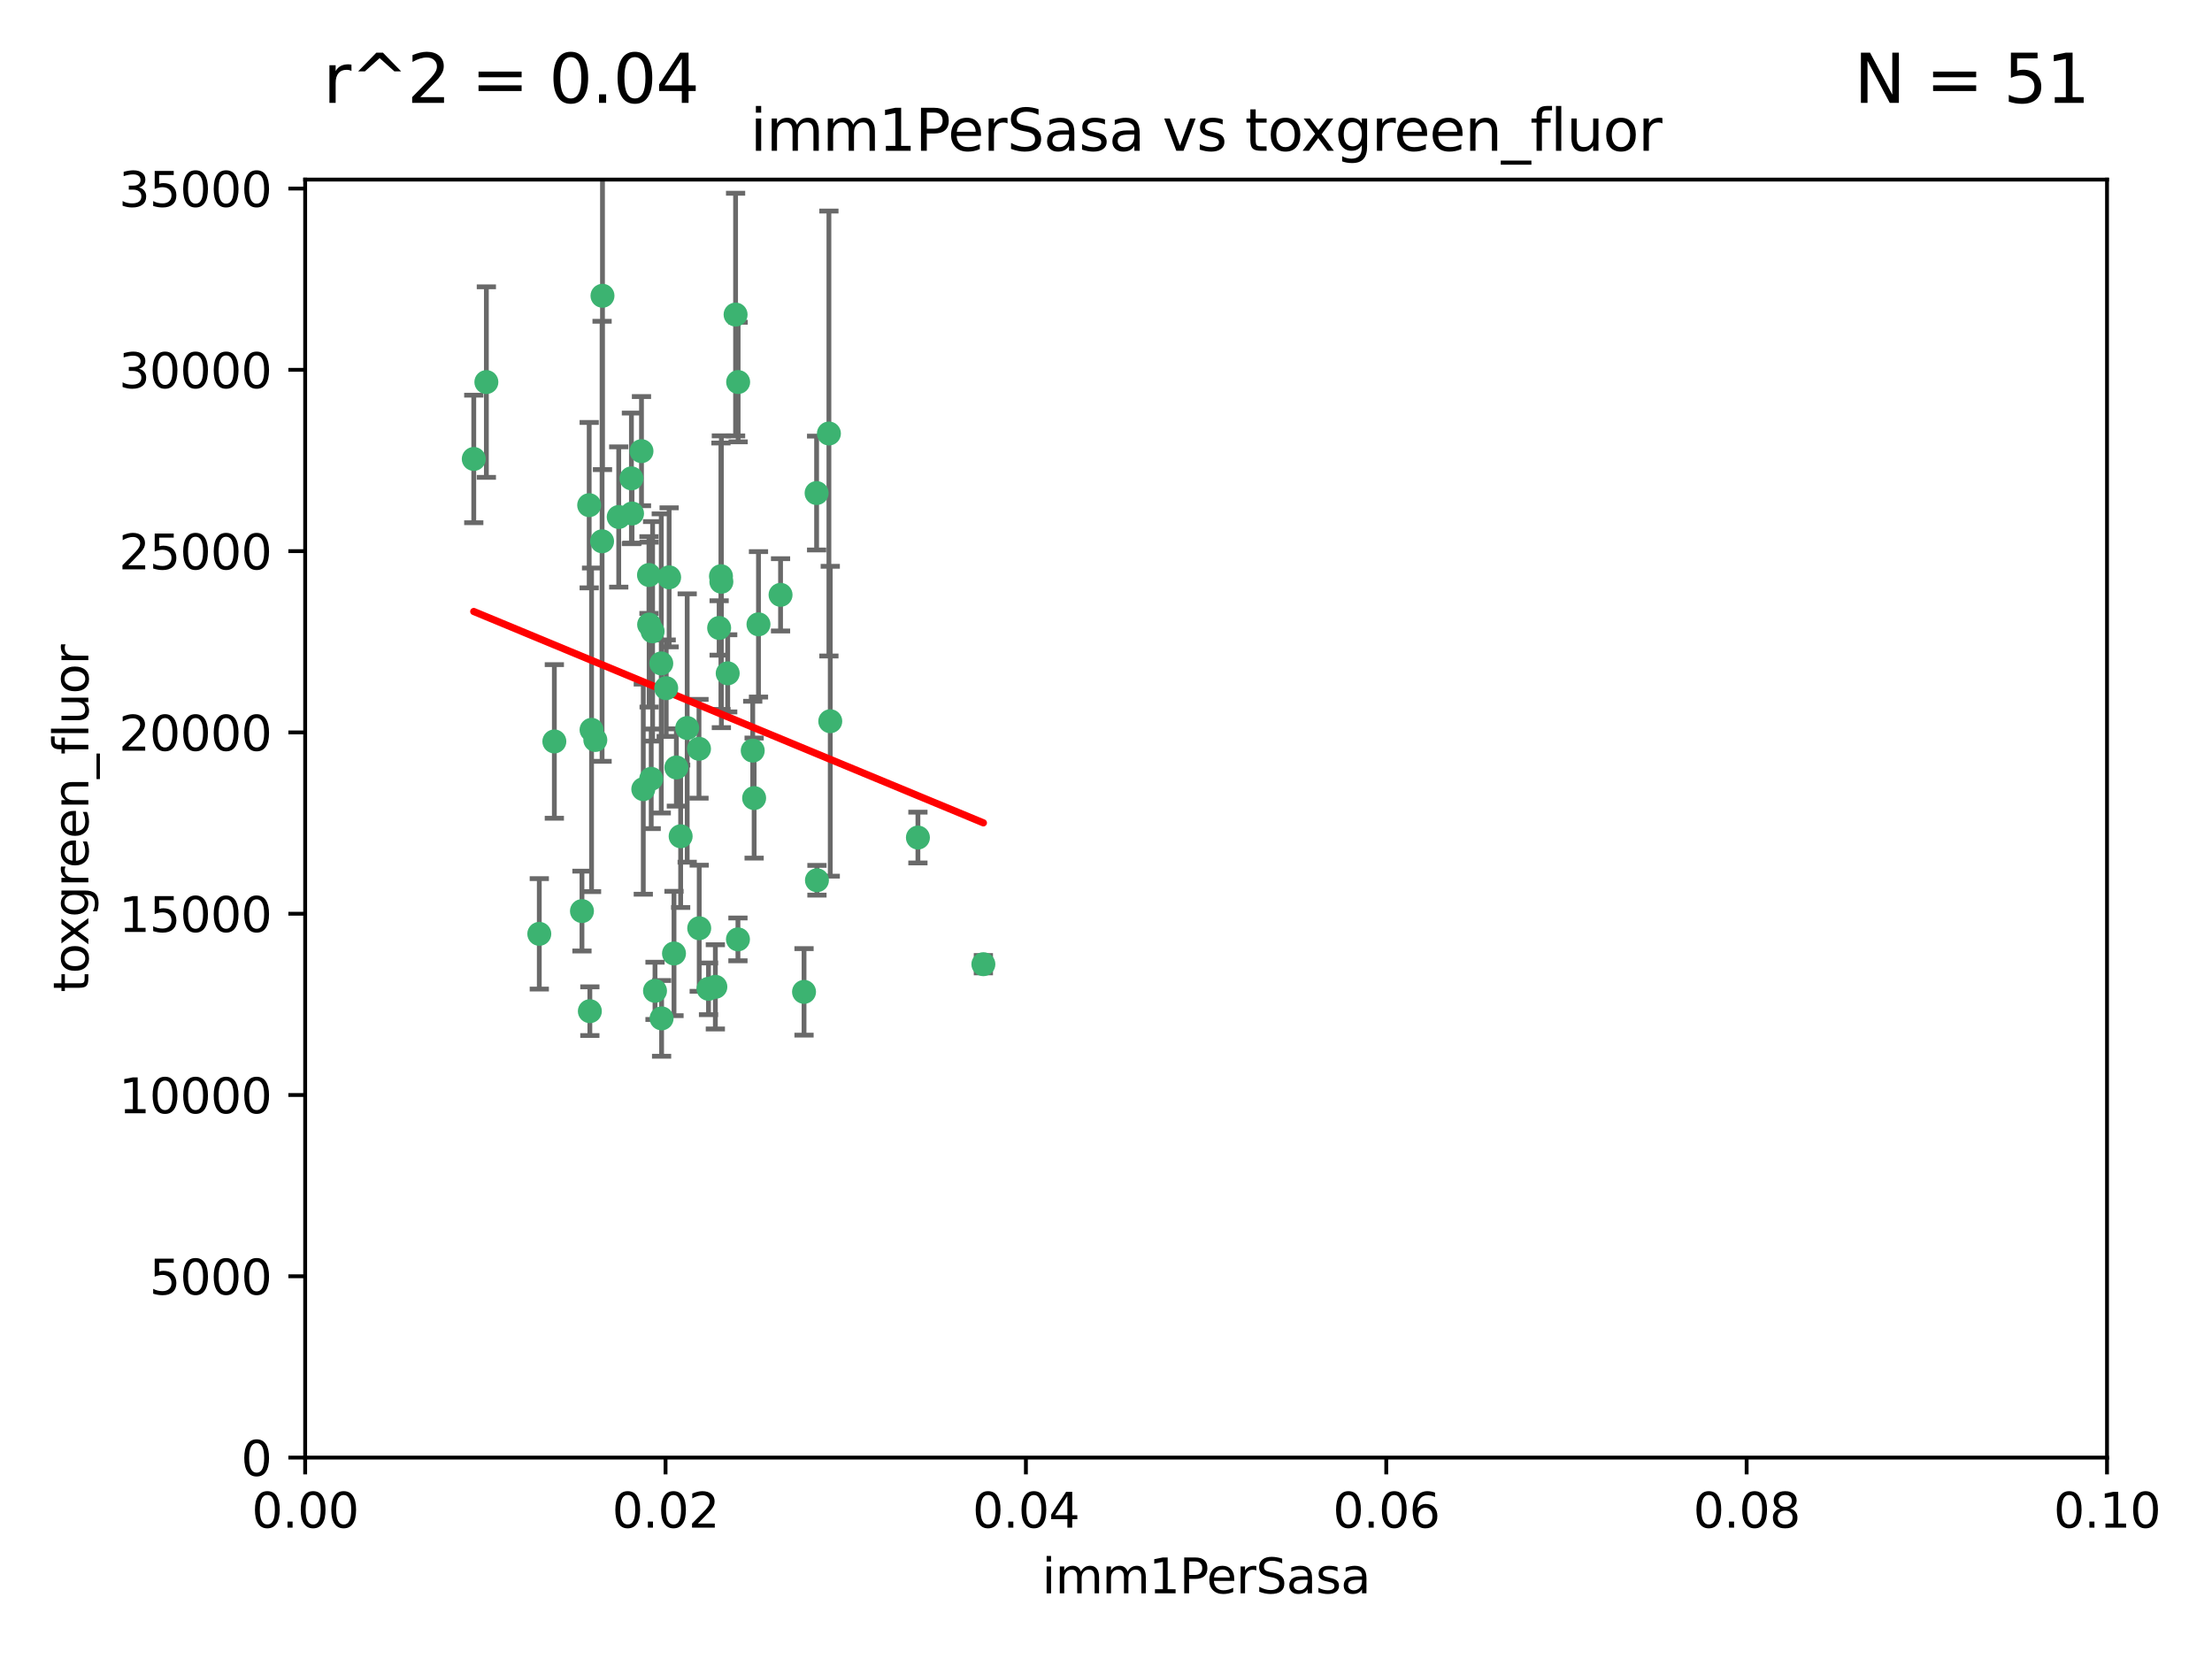 <?xml version="1.0" encoding="utf-8" standalone="no"?>
<!DOCTYPE svg PUBLIC "-//W3C//DTD SVG 1.1//EN"
  "http://www.w3.org/Graphics/SVG/1.1/DTD/svg11.dtd">
<svg xmlns:xlink="http://www.w3.org/1999/xlink" width="460.8pt" height="345.6pt" viewBox="0 0 460.8 345.6" xmlns="http://www.w3.org/2000/svg" version="1.1">
 <defs>
  <style type="text/css">*{stroke-linejoin: round; stroke-linecap: butt}</style>
 </defs>
 <g id="figure_1">
  <g id="patch_1">
   <path d="M 0 345.6 
L 460.8 345.6 
L 460.8 0 
L 0 0 
z
" style="fill: #ffffff"/>
  </g>
  <g id="axes_1">
   <g id="patch_2">
    <path d="M 63.571 303.64 
L 438.93 303.64 
L 438.93 37.411 
L 63.571 37.411 
z
" style="fill: #ffffff"/>
   </g>
   <g id="PathCollection_1">
    <defs>
     <path id="md331b56c61" d="M 0 1.118 
C 0.297 1.118 0.581 1 0.791 0.791 
C 1 0.581 1.118 0.297 1.118 0 
C 1.118 -0.297 1 -0.581 0.791 -0.791 
C 0.581 -1 0.297 -1.118 0 -1.118 
C -0.297 -1.118 -0.581 -1 -0.791 -0.791 
C -1 -0.581 -1.118 -0.297 -1.118 0 
C -1.118 0.297 -1 0.581 -0.791 0.791 
C -0.581 1 -0.297 1.118 0 1.118 
z
" style="stroke: #3cb371"/>
    </defs>
    <g clip-path="url(#p096ce10138)">
     <use xlink:href="#md331b56c61" x="101.319" y="79.593" style="fill: #3cb371; stroke: #3cb371"/>
     <use xlink:href="#md331b56c61" x="98.695" y="95.609" style="fill: #3cb371; stroke: #3cb371"/>
     <use xlink:href="#md331b56c61" x="125.509" y="61.614" style="fill: #3cb371; stroke: #3cb371"/>
     <use xlink:href="#md331b56c61" x="125.424" y="112.761" style="fill: #3cb371; stroke: #3cb371"/>
     <use xlink:href="#md331b56c61" x="135.226" y="130.114" style="fill: #3cb371; stroke: #3cb371"/>
     <use xlink:href="#md331b56c61" x="149.021" y="205.577" style="fill: #3cb371; stroke: #3cb371"/>
     <use xlink:href="#md331b56c61" x="124.016" y="154.151" style="fill: #3cb371; stroke: #3cb371"/>
     <use xlink:href="#md331b56c61" x="128.894" y="107.698" style="fill: #3cb371; stroke: #3cb371"/>
     <use xlink:href="#md331b56c61" x="137.755" y="138.203" style="fill: #3cb371; stroke: #3cb371"/>
     <use xlink:href="#md331b56c61" x="131.665" y="106.972" style="fill: #3cb371; stroke: #3cb371"/>
     <use xlink:href="#md331b56c61" x="135.196" y="119.786" style="fill: #3cb371; stroke: #3cb371"/>
     <use xlink:href="#md331b56c61" x="153.236" y="65.53" style="fill: #3cb371; stroke: #3cb371"/>
     <use xlink:href="#md331b56c61" x="131.536" y="99.654" style="fill: #3cb371; stroke: #3cb371"/>
     <use xlink:href="#md331b56c61" x="145.613" y="155.987" style="fill: #3cb371; stroke: #3cb371"/>
     <use xlink:href="#md331b56c61" x="139.392" y="120.269" style="fill: #3cb371; stroke: #3cb371"/>
     <use xlink:href="#md331b56c61" x="122.878" y="210.65" style="fill: #3cb371; stroke: #3cb371"/>
     <use xlink:href="#md331b56c61" x="158.007" y="130.059" style="fill: #3cb371; stroke: #3cb371"/>
     <use xlink:href="#md331b56c61" x="143.155" y="151.66" style="fill: #3cb371; stroke: #3cb371"/>
     <use xlink:href="#md331b56c61" x="153.769" y="79.585" style="fill: #3cb371; stroke: #3cb371"/>
     <use xlink:href="#md331b56c61" x="149.81" y="130.815" style="fill: #3cb371; stroke: #3cb371"/>
     <use xlink:href="#md331b56c61" x="136.451" y="206.41" style="fill: #3cb371; stroke: #3cb371"/>
     <use xlink:href="#md331b56c61" x="140.407" y="198.628" style="fill: #3cb371; stroke: #3cb371"/>
     <use xlink:href="#md331b56c61" x="150.191" y="120.034" style="fill: #3cb371; stroke: #3cb371"/>
     <use xlink:href="#md331b56c61" x="151.594" y="140.267" style="fill: #3cb371; stroke: #3cb371"/>
     <use xlink:href="#md331b56c61" x="147.594" y="205.988" style="fill: #3cb371; stroke: #3cb371"/>
     <use xlink:href="#md331b56c61" x="133.632" y="93.983" style="fill: #3cb371; stroke: #3cb371"/>
     <use xlink:href="#md331b56c61" x="170.113" y="102.712" style="fill: #3cb371; stroke: #3cb371"/>
     <use xlink:href="#md331b56c61" x="150.274" y="121.191" style="fill: #3cb371; stroke: #3cb371"/>
     <use xlink:href="#md331b56c61" x="172.678" y="90.309" style="fill: #3cb371; stroke: #3cb371"/>
     <use xlink:href="#md331b56c61" x="112.344" y="194.538" style="fill: #3cb371; stroke: #3cb371"/>
     <use xlink:href="#md331b56c61" x="135.948" y="131.52" style="fill: #3cb371; stroke: #3cb371"/>
     <use xlink:href="#md331b56c61" x="121.234" y="189.794" style="fill: #3cb371; stroke: #3cb371"/>
     <use xlink:href="#md331b56c61" x="172.958" y="150.246" style="fill: #3cb371; stroke: #3cb371"/>
     <use xlink:href="#md331b56c61" x="157.1" y="166.253" style="fill: #3cb371; stroke: #3cb371"/>
     <use xlink:href="#md331b56c61" x="204.855" y="200.861" style="fill: #3cb371; stroke: #3cb371"/>
     <use xlink:href="#md331b56c61" x="123.231" y="152.035" style="fill: #3cb371; stroke: #3cb371"/>
     <use xlink:href="#md331b56c61" x="137.823" y="212.147" style="fill: #3cb371; stroke: #3cb371"/>
     <use xlink:href="#md331b56c61" x="167.495" y="206.625" style="fill: #3cb371; stroke: #3cb371"/>
     <use xlink:href="#md331b56c61" x="156.807" y="156.366" style="fill: #3cb371; stroke: #3cb371"/>
     <use xlink:href="#md331b56c61" x="140.899" y="159.878" style="fill: #3cb371; stroke: #3cb371"/>
     <use xlink:href="#md331b56c61" x="153.727" y="195.688" style="fill: #3cb371; stroke: #3cb371"/>
     <use xlink:href="#md331b56c61" x="170.185" y="183.373" style="fill: #3cb371; stroke: #3cb371"/>
     <use xlink:href="#md331b56c61" x="141.792" y="174.211" style="fill: #3cb371; stroke: #3cb371"/>
     <use xlink:href="#md331b56c61" x="191.219" y="174.48" style="fill: #3cb371; stroke: #3cb371"/>
     <use xlink:href="#md331b56c61" x="145.66" y="193.367" style="fill: #3cb371; stroke: #3cb371"/>
     <use xlink:href="#md331b56c61" x="115.48" y="154.457" style="fill: #3cb371; stroke: #3cb371"/>
     <use xlink:href="#md331b56c61" x="122.738" y="105.234" style="fill: #3cb371; stroke: #3cb371"/>
     <use xlink:href="#md331b56c61" x="134.01" y="164.396" style="fill: #3cb371; stroke: #3cb371"/>
     <use xlink:href="#md331b56c61" x="138.782" y="143.358" style="fill: #3cb371; stroke: #3cb371"/>
     <use xlink:href="#md331b56c61" x="135.66" y="162.243" style="fill: #3cb371; stroke: #3cb371"/>
     <use xlink:href="#md331b56c61" x="162.604" y="123.914" style="fill: #3cb371; stroke: #3cb371"/>
    </g>
   </g>
   <g id="matplotlib.axis_1">
    <g id="xtick_1">
     <g id="line2d_1">
      <defs>
       <path id="m81c3c7760a" d="M 0 0 
L 0 3.5 
" style="stroke: #000000; stroke-width: 0.8"/>
      </defs>
      <g>
       <use xlink:href="#m81c3c7760a" x="63.571" y="303.64" style="stroke: #000000; stroke-width: 0.8"/>
      </g>
     </g>
     <g id="text_1">
      <!-- 0.00 -->
      <g transform="translate(52.438 318.238)scale(0.1 -0.1)">
       <defs>
        <path id="DejaVuSans-30" d="M 2034 4250 
Q 1547 4250 1301 3770 
Q 1056 3291 1056 2328 
Q 1056 1369 1301 889 
Q 1547 409 2034 409 
Q 2525 409 2770 889 
Q 3016 1369 3016 2328 
Q 3016 3291 2770 3770 
Q 2525 4250 2034 4250 
z
M 2034 4750 
Q 2819 4750 3233 4129 
Q 3647 3509 3647 2328 
Q 3647 1150 3233 529 
Q 2819 -91 2034 -91 
Q 1250 -91 836 529 
Q 422 1150 422 2328 
Q 422 3509 836 4129 
Q 1250 4750 2034 4750 
z
" transform="scale(0.016)"/>
        <path id="DejaVuSans-2e" d="M 684 794 
L 1344 794 
L 1344 0 
L 684 0 
L 684 794 
z
" transform="scale(0.016)"/>
       </defs>
       <use xlink:href="#DejaVuSans-30"/>
       <use xlink:href="#DejaVuSans-2e" x="63.623"/>
       <use xlink:href="#DejaVuSans-30" x="95.41"/>
       <use xlink:href="#DejaVuSans-30" x="159.033"/>
      </g>
     </g>
    </g>
    <g id="xtick_2">
     <g id="line2d_2">
      <g>
       <use xlink:href="#m81c3c7760a" x="138.643" y="303.64" style="stroke: #000000; stroke-width: 0.8"/>
      </g>
     </g>
     <g id="text_2">
      <!-- 0.02 -->
      <g transform="translate(127.51 318.238)scale(0.1 -0.1)">
       <defs>
        <path id="DejaVuSans-32" d="M 1228 531 
L 3431 531 
L 3431 0 
L 469 0 
L 469 531 
Q 828 903 1448 1529 
Q 2069 2156 2228 2338 
Q 2531 2678 2651 2914 
Q 2772 3150 2772 3378 
Q 2772 3750 2511 3984 
Q 2250 4219 1831 4219 
Q 1534 4219 1204 4116 
Q 875 4013 500 3803 
L 500 4441 
Q 881 4594 1212 4672 
Q 1544 4750 1819 4750 
Q 2544 4750 2975 4387 
Q 3406 4025 3406 3419 
Q 3406 3131 3298 2873 
Q 3191 2616 2906 2266 
Q 2828 2175 2409 1742 
Q 1991 1309 1228 531 
z
" transform="scale(0.016)"/>
       </defs>
       <use xlink:href="#DejaVuSans-30"/>
       <use xlink:href="#DejaVuSans-2e" x="63.623"/>
       <use xlink:href="#DejaVuSans-30" x="95.41"/>
       <use xlink:href="#DejaVuSans-32" x="159.033"/>
      </g>
     </g>
    </g>
    <g id="xtick_3">
     <g id="line2d_3">
      <g>
       <use xlink:href="#m81c3c7760a" x="213.715" y="303.64" style="stroke: #000000; stroke-width: 0.8"/>
      </g>
     </g>
     <g id="text_3">
      <!-- 0.04 -->
      <g transform="translate(202.582 318.238)scale(0.1 -0.1)">
       <defs>
        <path id="DejaVuSans-34" d="M 2419 4116 
L 825 1625 
L 2419 1625 
L 2419 4116 
z
M 2253 4666 
L 3047 4666 
L 3047 1625 
L 3713 1625 
L 3713 1100 
L 3047 1100 
L 3047 0 
L 2419 0 
L 2419 1100 
L 313 1100 
L 313 1709 
L 2253 4666 
z
" transform="scale(0.016)"/>
       </defs>
       <use xlink:href="#DejaVuSans-30"/>
       <use xlink:href="#DejaVuSans-2e" x="63.623"/>
       <use xlink:href="#DejaVuSans-30" x="95.41"/>
       <use xlink:href="#DejaVuSans-34" x="159.033"/>
      </g>
     </g>
    </g>
    <g id="xtick_4">
     <g id="line2d_4">
      <g>
       <use xlink:href="#m81c3c7760a" x="288.786" y="303.64" style="stroke: #000000; stroke-width: 0.8"/>
      </g>
     </g>
     <g id="text_4">
      <!-- 0.06 -->
      <g transform="translate(277.654 318.238)scale(0.1 -0.1)">
       <defs>
        <path id="DejaVuSans-36" d="M 2113 2584 
Q 1688 2584 1439 2293 
Q 1191 2003 1191 1497 
Q 1191 994 1439 701 
Q 1688 409 2113 409 
Q 2538 409 2786 701 
Q 3034 994 3034 1497 
Q 3034 2003 2786 2293 
Q 2538 2584 2113 2584 
z
M 3366 4563 
L 3366 3988 
Q 3128 4100 2886 4159 
Q 2644 4219 2406 4219 
Q 1781 4219 1451 3797 
Q 1122 3375 1075 2522 
Q 1259 2794 1537 2939 
Q 1816 3084 2150 3084 
Q 2853 3084 3261 2657 
Q 3669 2231 3669 1497 
Q 3669 778 3244 343 
Q 2819 -91 2113 -91 
Q 1303 -91 875 529 
Q 447 1150 447 2328 
Q 447 3434 972 4092 
Q 1497 4750 2381 4750 
Q 2619 4750 2861 4703 
Q 3103 4656 3366 4563 
z
" transform="scale(0.016)"/>
       </defs>
       <use xlink:href="#DejaVuSans-30"/>
       <use xlink:href="#DejaVuSans-2e" x="63.623"/>
       <use xlink:href="#DejaVuSans-30" x="95.41"/>
       <use xlink:href="#DejaVuSans-36" x="159.033"/>
      </g>
     </g>
    </g>
    <g id="xtick_5">
     <g id="line2d_5">
      <g>
       <use xlink:href="#m81c3c7760a" x="363.858" y="303.64" style="stroke: #000000; stroke-width: 0.8"/>
      </g>
     </g>
     <g id="text_5">
      <!-- 0.08 -->
      <g transform="translate(352.725 318.238)scale(0.1 -0.1)">
       <defs>
        <path id="DejaVuSans-38" d="M 2034 2216 
Q 1584 2216 1326 1975 
Q 1069 1734 1069 1313 
Q 1069 891 1326 650 
Q 1584 409 2034 409 
Q 2484 409 2743 651 
Q 3003 894 3003 1313 
Q 3003 1734 2745 1975 
Q 2488 2216 2034 2216 
z
M 1403 2484 
Q 997 2584 770 2862 
Q 544 3141 544 3541 
Q 544 4100 942 4425 
Q 1341 4750 2034 4750 
Q 2731 4750 3128 4425 
Q 3525 4100 3525 3541 
Q 3525 3141 3298 2862 
Q 3072 2584 2669 2484 
Q 3125 2378 3379 2068 
Q 3634 1759 3634 1313 
Q 3634 634 3220 271 
Q 2806 -91 2034 -91 
Q 1263 -91 848 271 
Q 434 634 434 1313 
Q 434 1759 690 2068 
Q 947 2378 1403 2484 
z
M 1172 3481 
Q 1172 3119 1398 2916 
Q 1625 2713 2034 2713 
Q 2441 2713 2670 2916 
Q 2900 3119 2900 3481 
Q 2900 3844 2670 4047 
Q 2441 4250 2034 4250 
Q 1625 4250 1398 4047 
Q 1172 3844 1172 3481 
z
" transform="scale(0.016)"/>
       </defs>
       <use xlink:href="#DejaVuSans-30"/>
       <use xlink:href="#DejaVuSans-2e" x="63.623"/>
       <use xlink:href="#DejaVuSans-30" x="95.41"/>
       <use xlink:href="#DejaVuSans-38" x="159.033"/>
      </g>
     </g>
    </g>
    <g id="xtick_6">
     <g id="line2d_6">
      <g>
       <use xlink:href="#m81c3c7760a" x="438.93" y="303.64" style="stroke: #000000; stroke-width: 0.8"/>
      </g>
     </g>
     <g id="text_6">
      <!-- 0.10 -->
      <g transform="translate(427.797 318.238)scale(0.1 -0.1)">
       <defs>
        <path id="DejaVuSans-31" d="M 794 531 
L 1825 531 
L 1825 4091 
L 703 3866 
L 703 4441 
L 1819 4666 
L 2450 4666 
L 2450 531 
L 3481 531 
L 3481 0 
L 794 0 
L 794 531 
z
" transform="scale(0.016)"/>
       </defs>
       <use xlink:href="#DejaVuSans-30"/>
       <use xlink:href="#DejaVuSans-2e" x="63.623"/>
       <use xlink:href="#DejaVuSans-31" x="95.41"/>
       <use xlink:href="#DejaVuSans-30" x="159.033"/>
      </g>
     </g>
    </g>
    <g id="text_7">
     <!-- imm1PerSasa -->
     <g transform="translate(217.067 331.917)scale(0.1 -0.1)">
      <defs>
       <path id="DejaVuSans-69" d="M 603 3500 
L 1178 3500 
L 1178 0 
L 603 0 
L 603 3500 
z
M 603 4863 
L 1178 4863 
L 1178 4134 
L 603 4134 
L 603 4863 
z
" transform="scale(0.016)"/>
       <path id="DejaVuSans-6d" d="M 3328 2828 
Q 3544 3216 3844 3400 
Q 4144 3584 4550 3584 
Q 5097 3584 5394 3201 
Q 5691 2819 5691 2113 
L 5691 0 
L 5113 0 
L 5113 2094 
Q 5113 2597 4934 2840 
Q 4756 3084 4391 3084 
Q 3944 3084 3684 2787 
Q 3425 2491 3425 1978 
L 3425 0 
L 2847 0 
L 2847 2094 
Q 2847 2600 2669 2842 
Q 2491 3084 2119 3084 
Q 1678 3084 1418 2786 
Q 1159 2488 1159 1978 
L 1159 0 
L 581 0 
L 581 3500 
L 1159 3500 
L 1159 2956 
Q 1356 3278 1631 3431 
Q 1906 3584 2284 3584 
Q 2666 3584 2933 3390 
Q 3200 3197 3328 2828 
z
" transform="scale(0.016)"/>
       <path id="DejaVuSans-50" d="M 1259 4147 
L 1259 2394 
L 2053 2394 
Q 2494 2394 2734 2622 
Q 2975 2850 2975 3272 
Q 2975 3691 2734 3919 
Q 2494 4147 2053 4147 
L 1259 4147 
z
M 628 4666 
L 2053 4666 
Q 2838 4666 3239 4311 
Q 3641 3956 3641 3272 
Q 3641 2581 3239 2228 
Q 2838 1875 2053 1875 
L 1259 1875 
L 1259 0 
L 628 0 
L 628 4666 
z
" transform="scale(0.016)"/>
       <path id="DejaVuSans-65" d="M 3597 1894 
L 3597 1613 
L 953 1613 
Q 991 1019 1311 708 
Q 1631 397 2203 397 
Q 2534 397 2845 478 
Q 3156 559 3463 722 
L 3463 178 
Q 3153 47 2828 -22 
Q 2503 -91 2169 -91 
Q 1331 -91 842 396 
Q 353 884 353 1716 
Q 353 2575 817 3079 
Q 1281 3584 2069 3584 
Q 2775 3584 3186 3129 
Q 3597 2675 3597 1894 
z
M 3022 2063 
Q 3016 2534 2758 2815 
Q 2500 3097 2075 3097 
Q 1594 3097 1305 2825 
Q 1016 2553 972 2059 
L 3022 2063 
z
" transform="scale(0.016)"/>
       <path id="DejaVuSans-72" d="M 2631 2963 
Q 2534 3019 2420 3045 
Q 2306 3072 2169 3072 
Q 1681 3072 1420 2755 
Q 1159 2438 1159 1844 
L 1159 0 
L 581 0 
L 581 3500 
L 1159 3500 
L 1159 2956 
Q 1341 3275 1631 3429 
Q 1922 3584 2338 3584 
Q 2397 3584 2469 3576 
Q 2541 3569 2628 3553 
L 2631 2963 
z
" transform="scale(0.016)"/>
       <path id="DejaVuSans-53" d="M 3425 4513 
L 3425 3897 
Q 3066 4069 2747 4153 
Q 2428 4238 2131 4238 
Q 1616 4238 1336 4038 
Q 1056 3838 1056 3469 
Q 1056 3159 1242 3001 
Q 1428 2844 1947 2747 
L 2328 2669 
Q 3034 2534 3370 2195 
Q 3706 1856 3706 1288 
Q 3706 609 3251 259 
Q 2797 -91 1919 -91 
Q 1588 -91 1214 -16 
Q 841 59 441 206 
L 441 856 
Q 825 641 1194 531 
Q 1563 422 1919 422 
Q 2459 422 2753 634 
Q 3047 847 3047 1241 
Q 3047 1584 2836 1778 
Q 2625 1972 2144 2069 
L 1759 2144 
Q 1053 2284 737 2584 
Q 422 2884 422 3419 
Q 422 4038 858 4394 
Q 1294 4750 2059 4750 
Q 2388 4750 2728 4690 
Q 3069 4631 3425 4513 
z
" transform="scale(0.016)"/>
       <path id="DejaVuSans-61" d="M 2194 1759 
Q 1497 1759 1228 1600 
Q 959 1441 959 1056 
Q 959 750 1161 570 
Q 1363 391 1709 391 
Q 2188 391 2477 730 
Q 2766 1069 2766 1631 
L 2766 1759 
L 2194 1759 
z
M 3341 1997 
L 3341 0 
L 2766 0 
L 2766 531 
Q 2569 213 2275 61 
Q 1981 -91 1556 -91 
Q 1019 -91 701 211 
Q 384 513 384 1019 
Q 384 1609 779 1909 
Q 1175 2209 1959 2209 
L 2766 2209 
L 2766 2266 
Q 2766 2663 2505 2880 
Q 2244 3097 1772 3097 
Q 1472 3097 1187 3025 
Q 903 2953 641 2809 
L 641 3341 
Q 956 3463 1253 3523 
Q 1550 3584 1831 3584 
Q 2591 3584 2966 3190 
Q 3341 2797 3341 1997 
z
" transform="scale(0.016)"/>
       <path id="DejaVuSans-73" d="M 2834 3397 
L 2834 2853 
Q 2591 2978 2328 3040 
Q 2066 3103 1784 3103 
Q 1356 3103 1142 2972 
Q 928 2841 928 2578 
Q 928 2378 1081 2264 
Q 1234 2150 1697 2047 
L 1894 2003 
Q 2506 1872 2764 1633 
Q 3022 1394 3022 966 
Q 3022 478 2636 193 
Q 2250 -91 1575 -91 
Q 1294 -91 989 -36 
Q 684 19 347 128 
L 347 722 
Q 666 556 975 473 
Q 1284 391 1588 391 
Q 1994 391 2212 530 
Q 2431 669 2431 922 
Q 2431 1156 2273 1281 
Q 2116 1406 1581 1522 
L 1381 1569 
Q 847 1681 609 1914 
Q 372 2147 372 2553 
Q 372 3047 722 3315 
Q 1072 3584 1716 3584 
Q 2034 3584 2315 3537 
Q 2597 3491 2834 3397 
z
" transform="scale(0.016)"/>
      </defs>
      <use xlink:href="#DejaVuSans-69"/>
      <use xlink:href="#DejaVuSans-6d" x="27.783"/>
      <use xlink:href="#DejaVuSans-6d" x="125.195"/>
      <use xlink:href="#DejaVuSans-31" x="222.607"/>
      <use xlink:href="#DejaVuSans-50" x="286.23"/>
      <use xlink:href="#DejaVuSans-65" x="342.908"/>
      <use xlink:href="#DejaVuSans-72" x="404.432"/>
      <use xlink:href="#DejaVuSans-53" x="445.545"/>
      <use xlink:href="#DejaVuSans-61" x="509.021"/>
      <use xlink:href="#DejaVuSans-73" x="570.301"/>
      <use xlink:href="#DejaVuSans-61" x="622.4"/>
     </g>
    </g>
   </g>
   <g id="matplotlib.axis_2">
    <g id="ytick_1">
     <g id="line2d_7">
      <defs>
       <path id="m285d307da8" d="M 0 0 
L -3.5 0 
" style="stroke: #000000; stroke-width: 0.8"/>
      </defs>
      <g>
       <use xlink:href="#m285d307da8" x="63.571" y="303.64" style="stroke: #000000; stroke-width: 0.8"/>
      </g>
     </g>
     <g id="text_8">
      <!-- 0 -->
      <g transform="translate(50.209 307.439)scale(0.1 -0.1)">
       <use xlink:href="#DejaVuSans-30"/>
      </g>
     </g>
    </g>
    <g id="ytick_2">
     <g id="line2d_8">
      <g>
       <use xlink:href="#m285d307da8" x="63.571" y="265.874" style="stroke: #000000; stroke-width: 0.8"/>
      </g>
     </g>
     <g id="text_9">
      <!-- 5000 -->
      <g transform="translate(31.121 269.673)scale(0.1 -0.1)">
       <defs>
        <path id="DejaVuSans-35" d="M 691 4666 
L 3169 4666 
L 3169 4134 
L 1269 4134 
L 1269 2991 
Q 1406 3038 1543 3061 
Q 1681 3084 1819 3084 
Q 2600 3084 3056 2656 
Q 3513 2228 3513 1497 
Q 3513 744 3044 326 
Q 2575 -91 1722 -91 
Q 1428 -91 1123 -41 
Q 819 9 494 109 
L 494 744 
Q 775 591 1075 516 
Q 1375 441 1709 441 
Q 2250 441 2565 725 
Q 2881 1009 2881 1497 
Q 2881 1984 2565 2268 
Q 2250 2553 1709 2553 
Q 1456 2553 1204 2497 
Q 953 2441 691 2322 
L 691 4666 
z
" transform="scale(0.016)"/>
       </defs>
       <use xlink:href="#DejaVuSans-35"/>
       <use xlink:href="#DejaVuSans-30" x="63.623"/>
       <use xlink:href="#DejaVuSans-30" x="127.246"/>
       <use xlink:href="#DejaVuSans-30" x="190.869"/>
      </g>
     </g>
    </g>
    <g id="ytick_3">
     <g id="line2d_9">
      <g>
       <use xlink:href="#m285d307da8" x="63.571" y="228.108" style="stroke: #000000; stroke-width: 0.8"/>
      </g>
     </g>
     <g id="text_10">
      <!-- 10000 -->
      <g transform="translate(24.759 231.907)scale(0.1 -0.1)">
       <use xlink:href="#DejaVuSans-31"/>
       <use xlink:href="#DejaVuSans-30" x="63.623"/>
       <use xlink:href="#DejaVuSans-30" x="127.246"/>
       <use xlink:href="#DejaVuSans-30" x="190.869"/>
       <use xlink:href="#DejaVuSans-30" x="254.492"/>
      </g>
     </g>
    </g>
    <g id="ytick_4">
     <g id="line2d_10">
      <g>
       <use xlink:href="#m285d307da8" x="63.571" y="190.342" style="stroke: #000000; stroke-width: 0.8"/>
      </g>
     </g>
     <g id="text_11">
      <!-- 15000 -->
      <g transform="translate(24.759 194.141)scale(0.1 -0.1)">
       <use xlink:href="#DejaVuSans-31"/>
       <use xlink:href="#DejaVuSans-35" x="63.623"/>
       <use xlink:href="#DejaVuSans-30" x="127.246"/>
       <use xlink:href="#DejaVuSans-30" x="190.869"/>
       <use xlink:href="#DejaVuSans-30" x="254.492"/>
      </g>
     </g>
    </g>
    <g id="ytick_5">
     <g id="line2d_11">
      <g>
       <use xlink:href="#m285d307da8" x="63.571" y="152.576" style="stroke: #000000; stroke-width: 0.8"/>
      </g>
     </g>
     <g id="text_12">
      <!-- 20000 -->
      <g transform="translate(24.759 156.375)scale(0.1 -0.1)">
       <use xlink:href="#DejaVuSans-32"/>
       <use xlink:href="#DejaVuSans-30" x="63.623"/>
       <use xlink:href="#DejaVuSans-30" x="127.246"/>
       <use xlink:href="#DejaVuSans-30" x="190.869"/>
       <use xlink:href="#DejaVuSans-30" x="254.492"/>
      </g>
     </g>
    </g>
    <g id="ytick_6">
     <g id="line2d_12">
      <g>
       <use xlink:href="#m285d307da8" x="63.571" y="114.81" style="stroke: #000000; stroke-width: 0.8"/>
      </g>
     </g>
     <g id="text_13">
      <!-- 25000 -->
      <g transform="translate(24.759 118.609)scale(0.1 -0.1)">
       <use xlink:href="#DejaVuSans-32"/>
       <use xlink:href="#DejaVuSans-35" x="63.623"/>
       <use xlink:href="#DejaVuSans-30" x="127.246"/>
       <use xlink:href="#DejaVuSans-30" x="190.869"/>
       <use xlink:href="#DejaVuSans-30" x="254.492"/>
      </g>
     </g>
    </g>
    <g id="ytick_7">
     <g id="line2d_13">
      <g>
       <use xlink:href="#m285d307da8" x="63.571" y="77.044" style="stroke: #000000; stroke-width: 0.8"/>
      </g>
     </g>
     <g id="text_14">
      <!-- 30000 -->
      <g transform="translate(24.759 80.844)scale(0.1 -0.1)">
       <defs>
        <path id="DejaVuSans-33" d="M 2597 2516 
Q 3050 2419 3304 2112 
Q 3559 1806 3559 1356 
Q 3559 666 3084 287 
Q 2609 -91 1734 -91 
Q 1441 -91 1130 -33 
Q 819 25 488 141 
L 488 750 
Q 750 597 1062 519 
Q 1375 441 1716 441 
Q 2309 441 2620 675 
Q 2931 909 2931 1356 
Q 2931 1769 2642 2001 
Q 2353 2234 1838 2234 
L 1294 2234 
L 1294 2753 
L 1863 2753 
Q 2328 2753 2575 2939 
Q 2822 3125 2822 3475 
Q 2822 3834 2567 4026 
Q 2313 4219 1838 4219 
Q 1578 4219 1281 4162 
Q 984 4106 628 3988 
L 628 4550 
Q 988 4650 1302 4700 
Q 1616 4750 1894 4750 
Q 2613 4750 3031 4423 
Q 3450 4097 3450 3541 
Q 3450 3153 3228 2886 
Q 3006 2619 2597 2516 
z
" transform="scale(0.016)"/>
       </defs>
       <use xlink:href="#DejaVuSans-33"/>
       <use xlink:href="#DejaVuSans-30" x="63.623"/>
       <use xlink:href="#DejaVuSans-30" x="127.246"/>
       <use xlink:href="#DejaVuSans-30" x="190.869"/>
       <use xlink:href="#DejaVuSans-30" x="254.492"/>
      </g>
     </g>
    </g>
    <g id="ytick_8">
     <g id="line2d_14">
      <g>
       <use xlink:href="#m285d307da8" x="63.571" y="39.278" style="stroke: #000000; stroke-width: 0.8"/>
      </g>
     </g>
     <g id="text_15">
      <!-- 35000 -->
      <g transform="translate(24.759 43.078)scale(0.1 -0.1)">
       <use xlink:href="#DejaVuSans-33"/>
       <use xlink:href="#DejaVuSans-35" x="63.623"/>
       <use xlink:href="#DejaVuSans-30" x="127.246"/>
       <use xlink:href="#DejaVuSans-30" x="190.869"/>
       <use xlink:href="#DejaVuSans-30" x="254.492"/>
      </g>
     </g>
    </g>
    <g id="text_16">
     <!-- toxgreen_fluor -->
     <g transform="translate(18.401 206.72)rotate(-90)scale(0.1 -0.1)">
      <defs>
       <path id="DejaVuSans-74" d="M 1172 4494 
L 1172 3500 
L 2356 3500 
L 2356 3053 
L 1172 3053 
L 1172 1153 
Q 1172 725 1289 603 
Q 1406 481 1766 481 
L 2356 481 
L 2356 0 
L 1766 0 
Q 1100 0 847 248 
Q 594 497 594 1153 
L 594 3053 
L 172 3053 
L 172 3500 
L 594 3500 
L 594 4494 
L 1172 4494 
z
" transform="scale(0.016)"/>
       <path id="DejaVuSans-6f" d="M 1959 3097 
Q 1497 3097 1228 2736 
Q 959 2375 959 1747 
Q 959 1119 1226 758 
Q 1494 397 1959 397 
Q 2419 397 2687 759 
Q 2956 1122 2956 1747 
Q 2956 2369 2687 2733 
Q 2419 3097 1959 3097 
z
M 1959 3584 
Q 2709 3584 3137 3096 
Q 3566 2609 3566 1747 
Q 3566 888 3137 398 
Q 2709 -91 1959 -91 
Q 1206 -91 779 398 
Q 353 888 353 1747 
Q 353 2609 779 3096 
Q 1206 3584 1959 3584 
z
" transform="scale(0.016)"/>
       <path id="DejaVuSans-78" d="M 3513 3500 
L 2247 1797 
L 3578 0 
L 2900 0 
L 1881 1375 
L 863 0 
L 184 0 
L 1544 1831 
L 300 3500 
L 978 3500 
L 1906 2253 
L 2834 3500 
L 3513 3500 
z
" transform="scale(0.016)"/>
       <path id="DejaVuSans-67" d="M 2906 1791 
Q 2906 2416 2648 2759 
Q 2391 3103 1925 3103 
Q 1463 3103 1205 2759 
Q 947 2416 947 1791 
Q 947 1169 1205 825 
Q 1463 481 1925 481 
Q 2391 481 2648 825 
Q 2906 1169 2906 1791 
z
M 3481 434 
Q 3481 -459 3084 -895 
Q 2688 -1331 1869 -1331 
Q 1566 -1331 1297 -1286 
Q 1028 -1241 775 -1147 
L 775 -588 
Q 1028 -725 1275 -790 
Q 1522 -856 1778 -856 
Q 2344 -856 2625 -561 
Q 2906 -266 2906 331 
L 2906 616 
Q 2728 306 2450 153 
Q 2172 0 1784 0 
Q 1141 0 747 490 
Q 353 981 353 1791 
Q 353 2603 747 3093 
Q 1141 3584 1784 3584 
Q 2172 3584 2450 3431 
Q 2728 3278 2906 2969 
L 2906 3500 
L 3481 3500 
L 3481 434 
z
" transform="scale(0.016)"/>
       <path id="DejaVuSans-6e" d="M 3513 2113 
L 3513 0 
L 2938 0 
L 2938 2094 
Q 2938 2591 2744 2837 
Q 2550 3084 2163 3084 
Q 1697 3084 1428 2787 
Q 1159 2491 1159 1978 
L 1159 0 
L 581 0 
L 581 3500 
L 1159 3500 
L 1159 2956 
Q 1366 3272 1645 3428 
Q 1925 3584 2291 3584 
Q 2894 3584 3203 3211 
Q 3513 2838 3513 2113 
z
" transform="scale(0.016)"/>
       <path id="DejaVuSans-5f" d="M 3263 -1063 
L 3263 -1509 
L -63 -1509 
L -63 -1063 
L 3263 -1063 
z
" transform="scale(0.016)"/>
       <path id="DejaVuSans-66" d="M 2375 4863 
L 2375 4384 
L 1825 4384 
Q 1516 4384 1395 4259 
Q 1275 4134 1275 3809 
L 1275 3500 
L 2222 3500 
L 2222 3053 
L 1275 3053 
L 1275 0 
L 697 0 
L 697 3053 
L 147 3053 
L 147 3500 
L 697 3500 
L 697 3744 
Q 697 4328 969 4595 
Q 1241 4863 1831 4863 
L 2375 4863 
z
" transform="scale(0.016)"/>
       <path id="DejaVuSans-6c" d="M 603 4863 
L 1178 4863 
L 1178 0 
L 603 0 
L 603 4863 
z
" transform="scale(0.016)"/>
       <path id="DejaVuSans-75" d="M 544 1381 
L 544 3500 
L 1119 3500 
L 1119 1403 
Q 1119 906 1312 657 
Q 1506 409 1894 409 
Q 2359 409 2629 706 
Q 2900 1003 2900 1516 
L 2900 3500 
L 3475 3500 
L 3475 0 
L 2900 0 
L 2900 538 
Q 2691 219 2414 64 
Q 2138 -91 1772 -91 
Q 1169 -91 856 284 
Q 544 659 544 1381 
z
M 1991 3584 
L 1991 3584 
z
" transform="scale(0.016)"/>
      </defs>
      <use xlink:href="#DejaVuSans-74"/>
      <use xlink:href="#DejaVuSans-6f" x="39.209"/>
      <use xlink:href="#DejaVuSans-78" x="97.266"/>
      <use xlink:href="#DejaVuSans-67" x="156.445"/>
      <use xlink:href="#DejaVuSans-72" x="219.922"/>
      <use xlink:href="#DejaVuSans-65" x="258.785"/>
      <use xlink:href="#DejaVuSans-65" x="320.309"/>
      <use xlink:href="#DejaVuSans-6e" x="381.832"/>
      <use xlink:href="#DejaVuSans-5f" x="445.211"/>
      <use xlink:href="#DejaVuSans-66" x="495.211"/>
      <use xlink:href="#DejaVuSans-6c" x="530.416"/>
      <use xlink:href="#DejaVuSans-75" x="558.199"/>
      <use xlink:href="#DejaVuSans-6f" x="621.578"/>
      <use xlink:href="#DejaVuSans-72" x="682.76"/>
     </g>
    </g>
   </g>
   <g id="LineCollection_1">
    <path d="M 101.319 99.437 
L 101.319 59.75 
" clip-path="url(#p096ce10138)" style="fill: none; stroke: #696969"/>
    <path d="M 98.695 108.893 
L 98.695 82.325 
" clip-path="url(#p096ce10138)" style="fill: none; stroke: #696969"/>
    <path d="M 125.509 97.825 
L 125.509 25.402 
" clip-path="url(#p096ce10138)" style="fill: none; stroke: #696969"/>
    <path d="M 125.424 158.597 
L 125.424 66.926 
" clip-path="url(#p096ce10138)" style="fill: none; stroke: #696969"/>
    <path d="M 135.226 147.286 
L 135.226 112.943 
" clip-path="url(#p096ce10138)" style="fill: none; stroke: #696969"/>
    <path d="M 149.021 214.351 
L 149.021 196.804 
" clip-path="url(#p096ce10138)" style="fill: none; stroke: #696969"/>
    <path d="M 124.016 154.667 
L 124.016 153.636 
" clip-path="url(#p096ce10138)" style="fill: none; stroke: #696969"/>
    <path d="M 128.894 122.311 
L 128.894 93.086 
" clip-path="url(#p096ce10138)" style="fill: none; stroke: #696969"/>
    <path d="M 137.755 169.362 
L 137.755 107.043 
" clip-path="url(#p096ce10138)" style="fill: none; stroke: #696969"/>
    <path d="M 131.665 113.147 
L 131.665 100.797 
" clip-path="url(#p096ce10138)" style="fill: none; stroke: #696969"/>
    <path d="M 135.196 127.782 
L 135.196 111.79 
" clip-path="url(#p096ce10138)" style="fill: none; stroke: #696969"/>
    <path d="M 153.236 90.806 
L 153.236 40.254 
" clip-path="url(#p096ce10138)" style="fill: none; stroke: #696969"/>
    <path d="M 131.536 113.257 
L 131.536 86.051 
" clip-path="url(#p096ce10138)" style="fill: none; stroke: #696969"/>
    <path d="M 145.613 166.279 
L 145.613 145.696 
" clip-path="url(#p096ce10138)" style="fill: none; stroke: #696969"/>
    <path d="M 139.392 134.753 
L 139.392 105.786 
" clip-path="url(#p096ce10138)" style="fill: none; stroke: #696969"/>
    <path d="M 122.878 215.721 
L 122.878 205.579 
" clip-path="url(#p096ce10138)" style="fill: none; stroke: #696969"/>
    <path d="M 158.007 145.209 
L 158.007 114.909 
" clip-path="url(#p096ce10138)" style="fill: none; stroke: #696969"/>
    <path d="M 143.155 179.609 
L 143.155 123.711 
" clip-path="url(#p096ce10138)" style="fill: none; stroke: #696969"/>
    <path d="M 153.769 92.04 
L 153.769 67.13 
" clip-path="url(#p096ce10138)" style="fill: none; stroke: #696969"/>
    <path d="M 149.81 136.483 
L 149.81 125.148 
" clip-path="url(#p096ce10138)" style="fill: none; stroke: #696969"/>
    <path d="M 136.451 212.375 
L 136.451 200.445 
" clip-path="url(#p096ce10138)" style="fill: none; stroke: #696969"/>
    <path d="M 140.407 211.582 
L 140.407 185.674 
" clip-path="url(#p096ce10138)" style="fill: none; stroke: #696969"/>
    <path d="M 150.191 147.781 
L 150.191 92.287 
" clip-path="url(#p096ce10138)" style="fill: none; stroke: #696969"/>
    <path d="M 151.594 148.304 
L 151.594 132.23 
" clip-path="url(#p096ce10138)" style="fill: none; stroke: #696969"/>
    <path d="M 147.594 211.368 
L 147.594 200.608 
" clip-path="url(#p096ce10138)" style="fill: none; stroke: #696969"/>
    <path d="M 133.632 105.352 
L 133.632 82.613 
" clip-path="url(#p096ce10138)" style="fill: none; stroke: #696969"/>
    <path d="M 170.113 114.57 
L 170.113 90.854 
" clip-path="url(#p096ce10138)" style="fill: none; stroke: #696969"/>
    <path d="M 150.274 151.584 
L 150.274 90.798 
" clip-path="url(#p096ce10138)" style="fill: none; stroke: #696969"/>
    <path d="M 172.678 136.653 
L 172.678 43.965 
" clip-path="url(#p096ce10138)" style="fill: none; stroke: #696969"/>
    <path d="M 112.344 206.041 
L 112.344 183.035 
" clip-path="url(#p096ce10138)" style="fill: none; stroke: #696969"/>
    <path d="M 135.948 154.382 
L 135.948 108.657 
" clip-path="url(#p096ce10138)" style="fill: none; stroke: #696969"/>
    <path d="M 121.234 198.109 
L 121.234 181.479 
" clip-path="url(#p096ce10138)" style="fill: none; stroke: #696969"/>
    <path d="M 172.958 182.519 
L 172.958 117.972 
" clip-path="url(#p096ce10138)" style="fill: none; stroke: #696969"/>
    <path d="M 157.1 178.759 
L 157.1 153.746 
" clip-path="url(#p096ce10138)" style="fill: none; stroke: #696969"/>
    <path d="M 204.855 202.673 
L 204.855 199.049 
" clip-path="url(#p096ce10138)" style="fill: none; stroke: #696969"/>
    <path d="M 123.231 185.743 
L 123.231 118.327 
" clip-path="url(#p096ce10138)" style="fill: none; stroke: #696969"/>
    <path d="M 137.823 220.035 
L 137.823 204.259 
" clip-path="url(#p096ce10138)" style="fill: none; stroke: #696969"/>
    <path d="M 167.495 215.634 
L 167.495 197.616 
" clip-path="url(#p096ce10138)" style="fill: none; stroke: #696969"/>
    <path d="M 156.807 166.65 
L 156.807 146.083 
" clip-path="url(#p096ce10138)" style="fill: none; stroke: #696969"/>
    <path d="M 140.899 167.926 
L 140.899 151.829 
" clip-path="url(#p096ce10138)" style="fill: none; stroke: #696969"/>
    <path d="M 153.727 200.147 
L 153.727 191.229 
" clip-path="url(#p096ce10138)" style="fill: none; stroke: #696969"/>
    <path d="M 170.185 186.469 
L 170.185 180.276 
" clip-path="url(#p096ce10138)" style="fill: none; stroke: #696969"/>
    <path d="M 141.792 189.044 
L 141.792 159.377 
" clip-path="url(#p096ce10138)" style="fill: none; stroke: #696969"/>
    <path d="M 191.219 179.771 
L 191.219 169.189 
" clip-path="url(#p096ce10138)" style="fill: none; stroke: #696969"/>
    <path d="M 145.66 206.503 
L 145.66 180.232 
" clip-path="url(#p096ce10138)" style="fill: none; stroke: #696969"/>
    <path d="M 115.48 170.456 
L 115.48 138.458 
" clip-path="url(#p096ce10138)" style="fill: none; stroke: #696969"/>
    <path d="M 122.738 122.461 
L 122.738 88.007 
" clip-path="url(#p096ce10138)" style="fill: none; stroke: #696969"/>
    <path d="M 134.01 186.281 
L 134.01 142.51 
" clip-path="url(#p096ce10138)" style="fill: none; stroke: #696969"/>
    <path d="M 138.782 153.409 
L 138.782 133.308 
" clip-path="url(#p096ce10138)" style="fill: none; stroke: #696969"/>
    <path d="M 135.66 172.618 
L 135.66 151.867 
" clip-path="url(#p096ce10138)" style="fill: none; stroke: #696969"/>
    <path d="M 162.604 131.444 
L 162.604 116.384 
" clip-path="url(#p096ce10138)" style="fill: none; stroke: #696969"/>
   </g>
   <g id="line2d_15">
    <defs>
     <path id="mf2713f22a3" d="M 2 0 
L -2 -0 
" style="stroke: #696969"/>
    </defs>
    <g clip-path="url(#p096ce10138)">
     <use xlink:href="#mf2713f22a3" x="101.319" y="99.437" style="fill: #696969; stroke: #696969"/>
     <use xlink:href="#mf2713f22a3" x="98.695" y="108.893" style="fill: #696969; stroke: #696969"/>
     <use xlink:href="#mf2713f22a3" x="125.509" y="97.825" style="fill: #696969; stroke: #696969"/>
     <use xlink:href="#mf2713f22a3" x="125.424" y="158.597" style="fill: #696969; stroke: #696969"/>
     <use xlink:href="#mf2713f22a3" x="135.226" y="147.286" style="fill: #696969; stroke: #696969"/>
     <use xlink:href="#mf2713f22a3" x="149.021" y="214.351" style="fill: #696969; stroke: #696969"/>
     <use xlink:href="#mf2713f22a3" x="124.016" y="154.667" style="fill: #696969; stroke: #696969"/>
     <use xlink:href="#mf2713f22a3" x="128.894" y="122.311" style="fill: #696969; stroke: #696969"/>
     <use xlink:href="#mf2713f22a3" x="137.755" y="169.362" style="fill: #696969; stroke: #696969"/>
     <use xlink:href="#mf2713f22a3" x="131.665" y="113.147" style="fill: #696969; stroke: #696969"/>
     <use xlink:href="#mf2713f22a3" x="135.196" y="127.782" style="fill: #696969; stroke: #696969"/>
     <use xlink:href="#mf2713f22a3" x="153.236" y="90.806" style="fill: #696969; stroke: #696969"/>
     <use xlink:href="#mf2713f22a3" x="131.536" y="113.257" style="fill: #696969; stroke: #696969"/>
     <use xlink:href="#mf2713f22a3" x="145.613" y="166.279" style="fill: #696969; stroke: #696969"/>
     <use xlink:href="#mf2713f22a3" x="139.392" y="134.753" style="fill: #696969; stroke: #696969"/>
     <use xlink:href="#mf2713f22a3" x="122.878" y="215.721" style="fill: #696969; stroke: #696969"/>
     <use xlink:href="#mf2713f22a3" x="158.007" y="145.209" style="fill: #696969; stroke: #696969"/>
     <use xlink:href="#mf2713f22a3" x="143.155" y="179.609" style="fill: #696969; stroke: #696969"/>
     <use xlink:href="#mf2713f22a3" x="153.769" y="92.04" style="fill: #696969; stroke: #696969"/>
     <use xlink:href="#mf2713f22a3" x="149.81" y="136.483" style="fill: #696969; stroke: #696969"/>
     <use xlink:href="#mf2713f22a3" x="136.451" y="212.375" style="fill: #696969; stroke: #696969"/>
     <use xlink:href="#mf2713f22a3" x="140.407" y="211.582" style="fill: #696969; stroke: #696969"/>
     <use xlink:href="#mf2713f22a3" x="150.191" y="147.781" style="fill: #696969; stroke: #696969"/>
     <use xlink:href="#mf2713f22a3" x="151.594" y="148.304" style="fill: #696969; stroke: #696969"/>
     <use xlink:href="#mf2713f22a3" x="147.594" y="211.368" style="fill: #696969; stroke: #696969"/>
     <use xlink:href="#mf2713f22a3" x="133.632" y="105.352" style="fill: #696969; stroke: #696969"/>
     <use xlink:href="#mf2713f22a3" x="170.113" y="114.57" style="fill: #696969; stroke: #696969"/>
     <use xlink:href="#mf2713f22a3" x="150.274" y="151.584" style="fill: #696969; stroke: #696969"/>
     <use xlink:href="#mf2713f22a3" x="172.678" y="136.653" style="fill: #696969; stroke: #696969"/>
     <use xlink:href="#mf2713f22a3" x="112.344" y="206.041" style="fill: #696969; stroke: #696969"/>
     <use xlink:href="#mf2713f22a3" x="135.948" y="154.382" style="fill: #696969; stroke: #696969"/>
     <use xlink:href="#mf2713f22a3" x="121.234" y="198.109" style="fill: #696969; stroke: #696969"/>
     <use xlink:href="#mf2713f22a3" x="172.958" y="182.519" style="fill: #696969; stroke: #696969"/>
     <use xlink:href="#mf2713f22a3" x="157.1" y="178.759" style="fill: #696969; stroke: #696969"/>
     <use xlink:href="#mf2713f22a3" x="204.855" y="202.673" style="fill: #696969; stroke: #696969"/>
     <use xlink:href="#mf2713f22a3" x="123.231" y="185.743" style="fill: #696969; stroke: #696969"/>
     <use xlink:href="#mf2713f22a3" x="137.823" y="220.035" style="fill: #696969; stroke: #696969"/>
     <use xlink:href="#mf2713f22a3" x="167.495" y="215.634" style="fill: #696969; stroke: #696969"/>
     <use xlink:href="#mf2713f22a3" x="156.807" y="166.65" style="fill: #696969; stroke: #696969"/>
     <use xlink:href="#mf2713f22a3" x="140.899" y="167.926" style="fill: #696969; stroke: #696969"/>
     <use xlink:href="#mf2713f22a3" x="153.727" y="200.147" style="fill: #696969; stroke: #696969"/>
     <use xlink:href="#mf2713f22a3" x="170.185" y="186.469" style="fill: #696969; stroke: #696969"/>
     <use xlink:href="#mf2713f22a3" x="141.792" y="189.044" style="fill: #696969; stroke: #696969"/>
     <use xlink:href="#mf2713f22a3" x="191.219" y="179.771" style="fill: #696969; stroke: #696969"/>
     <use xlink:href="#mf2713f22a3" x="145.66" y="206.503" style="fill: #696969; stroke: #696969"/>
     <use xlink:href="#mf2713f22a3" x="115.48" y="170.456" style="fill: #696969; stroke: #696969"/>
     <use xlink:href="#mf2713f22a3" x="122.738" y="122.461" style="fill: #696969; stroke: #696969"/>
     <use xlink:href="#mf2713f22a3" x="134.01" y="186.281" style="fill: #696969; stroke: #696969"/>
     <use xlink:href="#mf2713f22a3" x="138.782" y="153.409" style="fill: #696969; stroke: #696969"/>
     <use xlink:href="#mf2713f22a3" x="135.66" y="172.618" style="fill: #696969; stroke: #696969"/>
     <use xlink:href="#mf2713f22a3" x="162.604" y="131.444" style="fill: #696969; stroke: #696969"/>
    </g>
   </g>
   <g id="line2d_16">
    <g clip-path="url(#p096ce10138)">
     <use xlink:href="#mf2713f22a3" x="101.319" y="59.75" style="fill: #696969; stroke: #696969"/>
     <use xlink:href="#mf2713f22a3" x="98.695" y="82.325" style="fill: #696969; stroke: #696969"/>
     <use xlink:href="#mf2713f22a3" x="125.509" y="25.402" style="fill: #696969; stroke: #696969"/>
     <use xlink:href="#mf2713f22a3" x="125.424" y="66.926" style="fill: #696969; stroke: #696969"/>
     <use xlink:href="#mf2713f22a3" x="135.226" y="112.943" style="fill: #696969; stroke: #696969"/>
     <use xlink:href="#mf2713f22a3" x="149.021" y="196.804" style="fill: #696969; stroke: #696969"/>
     <use xlink:href="#mf2713f22a3" x="124.016" y="153.636" style="fill: #696969; stroke: #696969"/>
     <use xlink:href="#mf2713f22a3" x="128.894" y="93.086" style="fill: #696969; stroke: #696969"/>
     <use xlink:href="#mf2713f22a3" x="137.755" y="107.043" style="fill: #696969; stroke: #696969"/>
     <use xlink:href="#mf2713f22a3" x="131.665" y="100.797" style="fill: #696969; stroke: #696969"/>
     <use xlink:href="#mf2713f22a3" x="135.196" y="111.79" style="fill: #696969; stroke: #696969"/>
     <use xlink:href="#mf2713f22a3" x="153.236" y="40.254" style="fill: #696969; stroke: #696969"/>
     <use xlink:href="#mf2713f22a3" x="131.536" y="86.051" style="fill: #696969; stroke: #696969"/>
     <use xlink:href="#mf2713f22a3" x="145.613" y="145.696" style="fill: #696969; stroke: #696969"/>
     <use xlink:href="#mf2713f22a3" x="139.392" y="105.786" style="fill: #696969; stroke: #696969"/>
     <use xlink:href="#mf2713f22a3" x="122.878" y="205.579" style="fill: #696969; stroke: #696969"/>
     <use xlink:href="#mf2713f22a3" x="158.007" y="114.909" style="fill: #696969; stroke: #696969"/>
     <use xlink:href="#mf2713f22a3" x="143.155" y="123.711" style="fill: #696969; stroke: #696969"/>
     <use xlink:href="#mf2713f22a3" x="153.769" y="67.13" style="fill: #696969; stroke: #696969"/>
     <use xlink:href="#mf2713f22a3" x="149.81" y="125.148" style="fill: #696969; stroke: #696969"/>
     <use xlink:href="#mf2713f22a3" x="136.451" y="200.445" style="fill: #696969; stroke: #696969"/>
     <use xlink:href="#mf2713f22a3" x="140.407" y="185.674" style="fill: #696969; stroke: #696969"/>
     <use xlink:href="#mf2713f22a3" x="150.191" y="92.287" style="fill: #696969; stroke: #696969"/>
     <use xlink:href="#mf2713f22a3" x="151.594" y="132.23" style="fill: #696969; stroke: #696969"/>
     <use xlink:href="#mf2713f22a3" x="147.594" y="200.608" style="fill: #696969; stroke: #696969"/>
     <use xlink:href="#mf2713f22a3" x="133.632" y="82.613" style="fill: #696969; stroke: #696969"/>
     <use xlink:href="#mf2713f22a3" x="170.113" y="90.854" style="fill: #696969; stroke: #696969"/>
     <use xlink:href="#mf2713f22a3" x="150.274" y="90.798" style="fill: #696969; stroke: #696969"/>
     <use xlink:href="#mf2713f22a3" x="172.678" y="43.965" style="fill: #696969; stroke: #696969"/>
     <use xlink:href="#mf2713f22a3" x="112.344" y="183.035" style="fill: #696969; stroke: #696969"/>
     <use xlink:href="#mf2713f22a3" x="135.948" y="108.657" style="fill: #696969; stroke: #696969"/>
     <use xlink:href="#mf2713f22a3" x="121.234" y="181.479" style="fill: #696969; stroke: #696969"/>
     <use xlink:href="#mf2713f22a3" x="172.958" y="117.972" style="fill: #696969; stroke: #696969"/>
     <use xlink:href="#mf2713f22a3" x="157.1" y="153.746" style="fill: #696969; stroke: #696969"/>
     <use xlink:href="#mf2713f22a3" x="204.855" y="199.049" style="fill: #696969; stroke: #696969"/>
     <use xlink:href="#mf2713f22a3" x="123.231" y="118.327" style="fill: #696969; stroke: #696969"/>
     <use xlink:href="#mf2713f22a3" x="137.823" y="204.259" style="fill: #696969; stroke: #696969"/>
     <use xlink:href="#mf2713f22a3" x="167.495" y="197.616" style="fill: #696969; stroke: #696969"/>
     <use xlink:href="#mf2713f22a3" x="156.807" y="146.083" style="fill: #696969; stroke: #696969"/>
     <use xlink:href="#mf2713f22a3" x="140.899" y="151.829" style="fill: #696969; stroke: #696969"/>
     <use xlink:href="#mf2713f22a3" x="153.727" y="191.229" style="fill: #696969; stroke: #696969"/>
     <use xlink:href="#mf2713f22a3" x="170.185" y="180.276" style="fill: #696969; stroke: #696969"/>
     <use xlink:href="#mf2713f22a3" x="141.792" y="159.377" style="fill: #696969; stroke: #696969"/>
     <use xlink:href="#mf2713f22a3" x="191.219" y="169.189" style="fill: #696969; stroke: #696969"/>
     <use xlink:href="#mf2713f22a3" x="145.66" y="180.232" style="fill: #696969; stroke: #696969"/>
     <use xlink:href="#mf2713f22a3" x="115.48" y="138.458" style="fill: #696969; stroke: #696969"/>
     <use xlink:href="#mf2713f22a3" x="122.738" y="88.007" style="fill: #696969; stroke: #696969"/>
     <use xlink:href="#mf2713f22a3" x="134.01" y="142.51" style="fill: #696969; stroke: #696969"/>
     <use xlink:href="#mf2713f22a3" x="138.782" y="133.308" style="fill: #696969; stroke: #696969"/>
     <use xlink:href="#mf2713f22a3" x="135.66" y="151.867" style="fill: #696969; stroke: #696969"/>
     <use xlink:href="#mf2713f22a3" x="162.604" y="116.384" style="fill: #696969; stroke: #696969"/>
    </g>
   </g>
   <g id="line2d_17">
    <path d="M 101.319 128.476 
L 98.695 127.388 
L 125.509 138.508 
L 125.424 138.473 
L 135.226 142.538 
L 149.021 148.259 
L 124.016 137.889 
L 128.894 139.912 
L 137.755 143.587 
L 131.665 141.061 
L 135.196 142.525 
L 153.236 150.007 
L 131.536 141.008 
L 145.613 146.846 
L 139.392 144.266 
L 122.878 137.417 
L 158.007 151.986 
L 143.155 145.826 
L 153.769 150.228 
L 149.81 148.586 
L 136.451 143.046 
L 140.407 144.686 
L 150.191 148.744 
L 151.594 149.326 
L 147.594 147.667 
L 133.632 141.877 
L 170.113 157.006 
L 150.274 148.779 
L 172.678 158.07 
L 112.344 133.049 
L 135.948 142.837 
L 121.234 136.735 
L 172.958 158.186 
L 157.1 151.61 
L 204.855 171.415 
L 123.231 137.563 
L 137.823 143.615 
L 167.495 155.921 
L 156.807 151.488 
L 140.899 144.891 
L 153.727 150.211 
L 170.185 157.036 
L 141.792 145.261 
L 191.219 165.759 
L 145.66 146.865 
L 115.48 134.349 
L 122.738 137.359 
L 134.01 142.034 
L 138.782 144.013 
L 135.66 142.718 
L 162.604 153.892 
" clip-path="url(#p096ce10138)" style="fill: none; stroke: #ff0000; stroke-width: 1.5; stroke-linecap: square"/>
   </g>
   <g id="line2d_18">
    <defs>
     <path id="m26aa4df2f1" d="M 0 2 
C 0.53 2 1.039 1.789 1.414 1.414 
C 1.789 1.039 2 0.53 2 0 
C 2 -0.53 1.789 -1.039 1.414 -1.414 
C 1.039 -1.789 0.53 -2 0 -2 
C -0.53 -2 -1.039 -1.789 -1.414 -1.414 
C -1.789 -1.039 -2 -0.53 -2 0 
C -2 0.53 -1.789 1.039 -1.414 1.414 
C -1.039 1.789 -0.53 2 0 2 
z
" style="stroke: #3cb371"/>
    </defs>
    <g clip-path="url(#p096ce10138)">
     <use xlink:href="#m26aa4df2f1" x="101.319" y="79.593" style="fill: #3cb371; stroke: #3cb371"/>
     <use xlink:href="#m26aa4df2f1" x="98.695" y="95.609" style="fill: #3cb371; stroke: #3cb371"/>
     <use xlink:href="#m26aa4df2f1" x="125.509" y="61.614" style="fill: #3cb371; stroke: #3cb371"/>
     <use xlink:href="#m26aa4df2f1" x="125.424" y="112.761" style="fill: #3cb371; stroke: #3cb371"/>
     <use xlink:href="#m26aa4df2f1" x="135.226" y="130.114" style="fill: #3cb371; stroke: #3cb371"/>
     <use xlink:href="#m26aa4df2f1" x="149.021" y="205.577" style="fill: #3cb371; stroke: #3cb371"/>
     <use xlink:href="#m26aa4df2f1" x="124.016" y="154.151" style="fill: #3cb371; stroke: #3cb371"/>
     <use xlink:href="#m26aa4df2f1" x="128.894" y="107.698" style="fill: #3cb371; stroke: #3cb371"/>
     <use xlink:href="#m26aa4df2f1" x="137.755" y="138.203" style="fill: #3cb371; stroke: #3cb371"/>
     <use xlink:href="#m26aa4df2f1" x="131.665" y="106.972" style="fill: #3cb371; stroke: #3cb371"/>
     <use xlink:href="#m26aa4df2f1" x="135.196" y="119.786" style="fill: #3cb371; stroke: #3cb371"/>
     <use xlink:href="#m26aa4df2f1" x="153.236" y="65.53" style="fill: #3cb371; stroke: #3cb371"/>
     <use xlink:href="#m26aa4df2f1" x="131.536" y="99.654" style="fill: #3cb371; stroke: #3cb371"/>
     <use xlink:href="#m26aa4df2f1" x="145.613" y="155.987" style="fill: #3cb371; stroke: #3cb371"/>
     <use xlink:href="#m26aa4df2f1" x="139.392" y="120.269" style="fill: #3cb371; stroke: #3cb371"/>
     <use xlink:href="#m26aa4df2f1" x="122.878" y="210.65" style="fill: #3cb371; stroke: #3cb371"/>
     <use xlink:href="#m26aa4df2f1" x="158.007" y="130.059" style="fill: #3cb371; stroke: #3cb371"/>
     <use xlink:href="#m26aa4df2f1" x="143.155" y="151.66" style="fill: #3cb371; stroke: #3cb371"/>
     <use xlink:href="#m26aa4df2f1" x="153.769" y="79.585" style="fill: #3cb371; stroke: #3cb371"/>
     <use xlink:href="#m26aa4df2f1" x="149.81" y="130.815" style="fill: #3cb371; stroke: #3cb371"/>
     <use xlink:href="#m26aa4df2f1" x="136.451" y="206.41" style="fill: #3cb371; stroke: #3cb371"/>
     <use xlink:href="#m26aa4df2f1" x="140.407" y="198.628" style="fill: #3cb371; stroke: #3cb371"/>
     <use xlink:href="#m26aa4df2f1" x="150.191" y="120.034" style="fill: #3cb371; stroke: #3cb371"/>
     <use xlink:href="#m26aa4df2f1" x="151.594" y="140.267" style="fill: #3cb371; stroke: #3cb371"/>
     <use xlink:href="#m26aa4df2f1" x="147.594" y="205.988" style="fill: #3cb371; stroke: #3cb371"/>
     <use xlink:href="#m26aa4df2f1" x="133.632" y="93.983" style="fill: #3cb371; stroke: #3cb371"/>
     <use xlink:href="#m26aa4df2f1" x="170.113" y="102.712" style="fill: #3cb371; stroke: #3cb371"/>
     <use xlink:href="#m26aa4df2f1" x="150.274" y="121.191" style="fill: #3cb371; stroke: #3cb371"/>
     <use xlink:href="#m26aa4df2f1" x="172.678" y="90.309" style="fill: #3cb371; stroke: #3cb371"/>
     <use xlink:href="#m26aa4df2f1" x="112.344" y="194.538" style="fill: #3cb371; stroke: #3cb371"/>
     <use xlink:href="#m26aa4df2f1" x="135.948" y="131.52" style="fill: #3cb371; stroke: #3cb371"/>
     <use xlink:href="#m26aa4df2f1" x="121.234" y="189.794" style="fill: #3cb371; stroke: #3cb371"/>
     <use xlink:href="#m26aa4df2f1" x="172.958" y="150.246" style="fill: #3cb371; stroke: #3cb371"/>
     <use xlink:href="#m26aa4df2f1" x="157.1" y="166.253" style="fill: #3cb371; stroke: #3cb371"/>
     <use xlink:href="#m26aa4df2f1" x="204.855" y="200.861" style="fill: #3cb371; stroke: #3cb371"/>
     <use xlink:href="#m26aa4df2f1" x="123.231" y="152.035" style="fill: #3cb371; stroke: #3cb371"/>
     <use xlink:href="#m26aa4df2f1" x="137.823" y="212.147" style="fill: #3cb371; stroke: #3cb371"/>
     <use xlink:href="#m26aa4df2f1" x="167.495" y="206.625" style="fill: #3cb371; stroke: #3cb371"/>
     <use xlink:href="#m26aa4df2f1" x="156.807" y="156.366" style="fill: #3cb371; stroke: #3cb371"/>
     <use xlink:href="#m26aa4df2f1" x="140.899" y="159.878" style="fill: #3cb371; stroke: #3cb371"/>
     <use xlink:href="#m26aa4df2f1" x="153.727" y="195.688" style="fill: #3cb371; stroke: #3cb371"/>
     <use xlink:href="#m26aa4df2f1" x="170.185" y="183.373" style="fill: #3cb371; stroke: #3cb371"/>
     <use xlink:href="#m26aa4df2f1" x="141.792" y="174.211" style="fill: #3cb371; stroke: #3cb371"/>
     <use xlink:href="#m26aa4df2f1" x="191.219" y="174.48" style="fill: #3cb371; stroke: #3cb371"/>
     <use xlink:href="#m26aa4df2f1" x="145.66" y="193.367" style="fill: #3cb371; stroke: #3cb371"/>
     <use xlink:href="#m26aa4df2f1" x="115.48" y="154.457" style="fill: #3cb371; stroke: #3cb371"/>
     <use xlink:href="#m26aa4df2f1" x="122.738" y="105.234" style="fill: #3cb371; stroke: #3cb371"/>
     <use xlink:href="#m26aa4df2f1" x="134.01" y="164.396" style="fill: #3cb371; stroke: #3cb371"/>
     <use xlink:href="#m26aa4df2f1" x="138.782" y="143.358" style="fill: #3cb371; stroke: #3cb371"/>
     <use xlink:href="#m26aa4df2f1" x="135.66" y="162.243" style="fill: #3cb371; stroke: #3cb371"/>
     <use xlink:href="#m26aa4df2f1" x="162.604" y="123.914" style="fill: #3cb371; stroke: #3cb371"/>
    </g>
   </g>
   <g id="patch_3">
    <path d="M 63.571 303.64 
L 63.571 37.411 
" style="fill: none; stroke: #000000; stroke-width: 0.8; stroke-linejoin: miter; stroke-linecap: square"/>
   </g>
   <g id="patch_4">
    <path d="M 438.93 303.64 
L 438.93 37.411 
" style="fill: none; stroke: #000000; stroke-width: 0.8; stroke-linejoin: miter; stroke-linecap: square"/>
   </g>
   <g id="patch_5">
    <path d="M 63.571 303.64 
L 438.93 303.64 
" style="fill: none; stroke: #000000; stroke-width: 0.8; stroke-linejoin: miter; stroke-linecap: square"/>
   </g>
   <g id="patch_6">
    <path d="M 63.571 37.411 
L 438.93 37.411 
" style="fill: none; stroke: #000000; stroke-width: 0.8; stroke-linejoin: miter; stroke-linecap: square"/>
   </g>
   <g id="text_17">
    <!-- N = 51 -->
    <g transform="translate(386.257 21.426)scale(0.14 -0.14)">
     <defs>
      <path id="DejaVuSans-4e" d="M 628 4666 
L 1478 4666 
L 3547 763 
L 3547 4666 
L 4159 4666 
L 4159 0 
L 3309 0 
L 1241 3903 
L 1241 0 
L 628 0 
L 628 4666 
z
" transform="scale(0.016)"/>
      <path id="DejaVuSans-20" transform="scale(0.016)"/>
      <path id="DejaVuSans-3d" d="M 678 2906 
L 4684 2906 
L 4684 2381 
L 678 2381 
L 678 2906 
z
M 678 1631 
L 4684 1631 
L 4684 1100 
L 678 1100 
L 678 1631 
z
" transform="scale(0.016)"/>
     </defs>
     <use xlink:href="#DejaVuSans-4e"/>
     <use xlink:href="#DejaVuSans-20" x="74.805"/>
     <use xlink:href="#DejaVuSans-3d" x="106.592"/>
     <use xlink:href="#DejaVuSans-20" x="190.381"/>
     <use xlink:href="#DejaVuSans-35" x="222.168"/>
     <use xlink:href="#DejaVuSans-31" x="285.791"/>
    </g>
   </g>
   <g id="text_18">
    <!-- r^2 = 0.04 -->
    <g transform="translate(67.325 21.426)scale(0.14 -0.14)">
     <defs>
      <path id="DejaVuSans-5e" d="M 2988 4666 
L 4684 2925 
L 4056 2925 
L 2681 4159 
L 1306 2925 
L 678 2925 
L 2375 4666 
L 2988 4666 
z
" transform="scale(0.016)"/>
     </defs>
     <use xlink:href="#DejaVuSans-72"/>
     <use xlink:href="#DejaVuSans-5e" x="41.113"/>
     <use xlink:href="#DejaVuSans-32" x="124.902"/>
     <use xlink:href="#DejaVuSans-20" x="188.525"/>
     <use xlink:href="#DejaVuSans-3d" x="220.312"/>
     <use xlink:href="#DejaVuSans-20" x="304.102"/>
     <use xlink:href="#DejaVuSans-30" x="335.889"/>
     <use xlink:href="#DejaVuSans-2e" x="399.512"/>
     <use xlink:href="#DejaVuSans-30" x="431.299"/>
     <use xlink:href="#DejaVuSans-34" x="494.922"/>
    </g>
   </g>
   <g id="text_19">
    <!-- imm1PerSasa vs toxgreen_fluor -->
    <g transform="translate(156.306 31.411)scale(0.12 -0.12)">
     <defs>
      <path id="DejaVuSans-76" d="M 191 3500 
L 800 3500 
L 1894 563 
L 2988 3500 
L 3597 3500 
L 2284 0 
L 1503 0 
L 191 3500 
z
" transform="scale(0.016)"/>
     </defs>
     <use xlink:href="#DejaVuSans-69"/>
     <use xlink:href="#DejaVuSans-6d" x="27.783"/>
     <use xlink:href="#DejaVuSans-6d" x="125.195"/>
     <use xlink:href="#DejaVuSans-31" x="222.607"/>
     <use xlink:href="#DejaVuSans-50" x="286.23"/>
     <use xlink:href="#DejaVuSans-65" x="342.908"/>
     <use xlink:href="#DejaVuSans-72" x="404.432"/>
     <use xlink:href="#DejaVuSans-53" x="445.545"/>
     <use xlink:href="#DejaVuSans-61" x="509.021"/>
     <use xlink:href="#DejaVuSans-73" x="570.301"/>
     <use xlink:href="#DejaVuSans-61" x="622.4"/>
     <use xlink:href="#DejaVuSans-20" x="683.68"/>
     <use xlink:href="#DejaVuSans-76" x="715.467"/>
     <use xlink:href="#DejaVuSans-73" x="774.646"/>
     <use xlink:href="#DejaVuSans-20" x="826.746"/>
     <use xlink:href="#DejaVuSans-74" x="858.533"/>
     <use xlink:href="#DejaVuSans-6f" x="897.742"/>
     <use xlink:href="#DejaVuSans-78" x="955.799"/>
     <use xlink:href="#DejaVuSans-67" x="1014.979"/>
     <use xlink:href="#DejaVuSans-72" x="1078.455"/>
     <use xlink:href="#DejaVuSans-65" x="1117.318"/>
     <use xlink:href="#DejaVuSans-65" x="1178.842"/>
     <use xlink:href="#DejaVuSans-6e" x="1240.365"/>
     <use xlink:href="#DejaVuSans-5f" x="1303.744"/>
     <use xlink:href="#DejaVuSans-66" x="1353.744"/>
     <use xlink:href="#DejaVuSans-6c" x="1388.949"/>
     <use xlink:href="#DejaVuSans-75" x="1416.732"/>
     <use xlink:href="#DejaVuSans-6f" x="1480.111"/>
     <use xlink:href="#DejaVuSans-72" x="1541.293"/>
    </g>
   </g>
  </g>
 </g>
 <defs>
  <clipPath id="p096ce10138">
   <rect x="63.571" y="37.411" width="375.359" height="266.229"/>
  </clipPath>
 </defs>
</svg>
